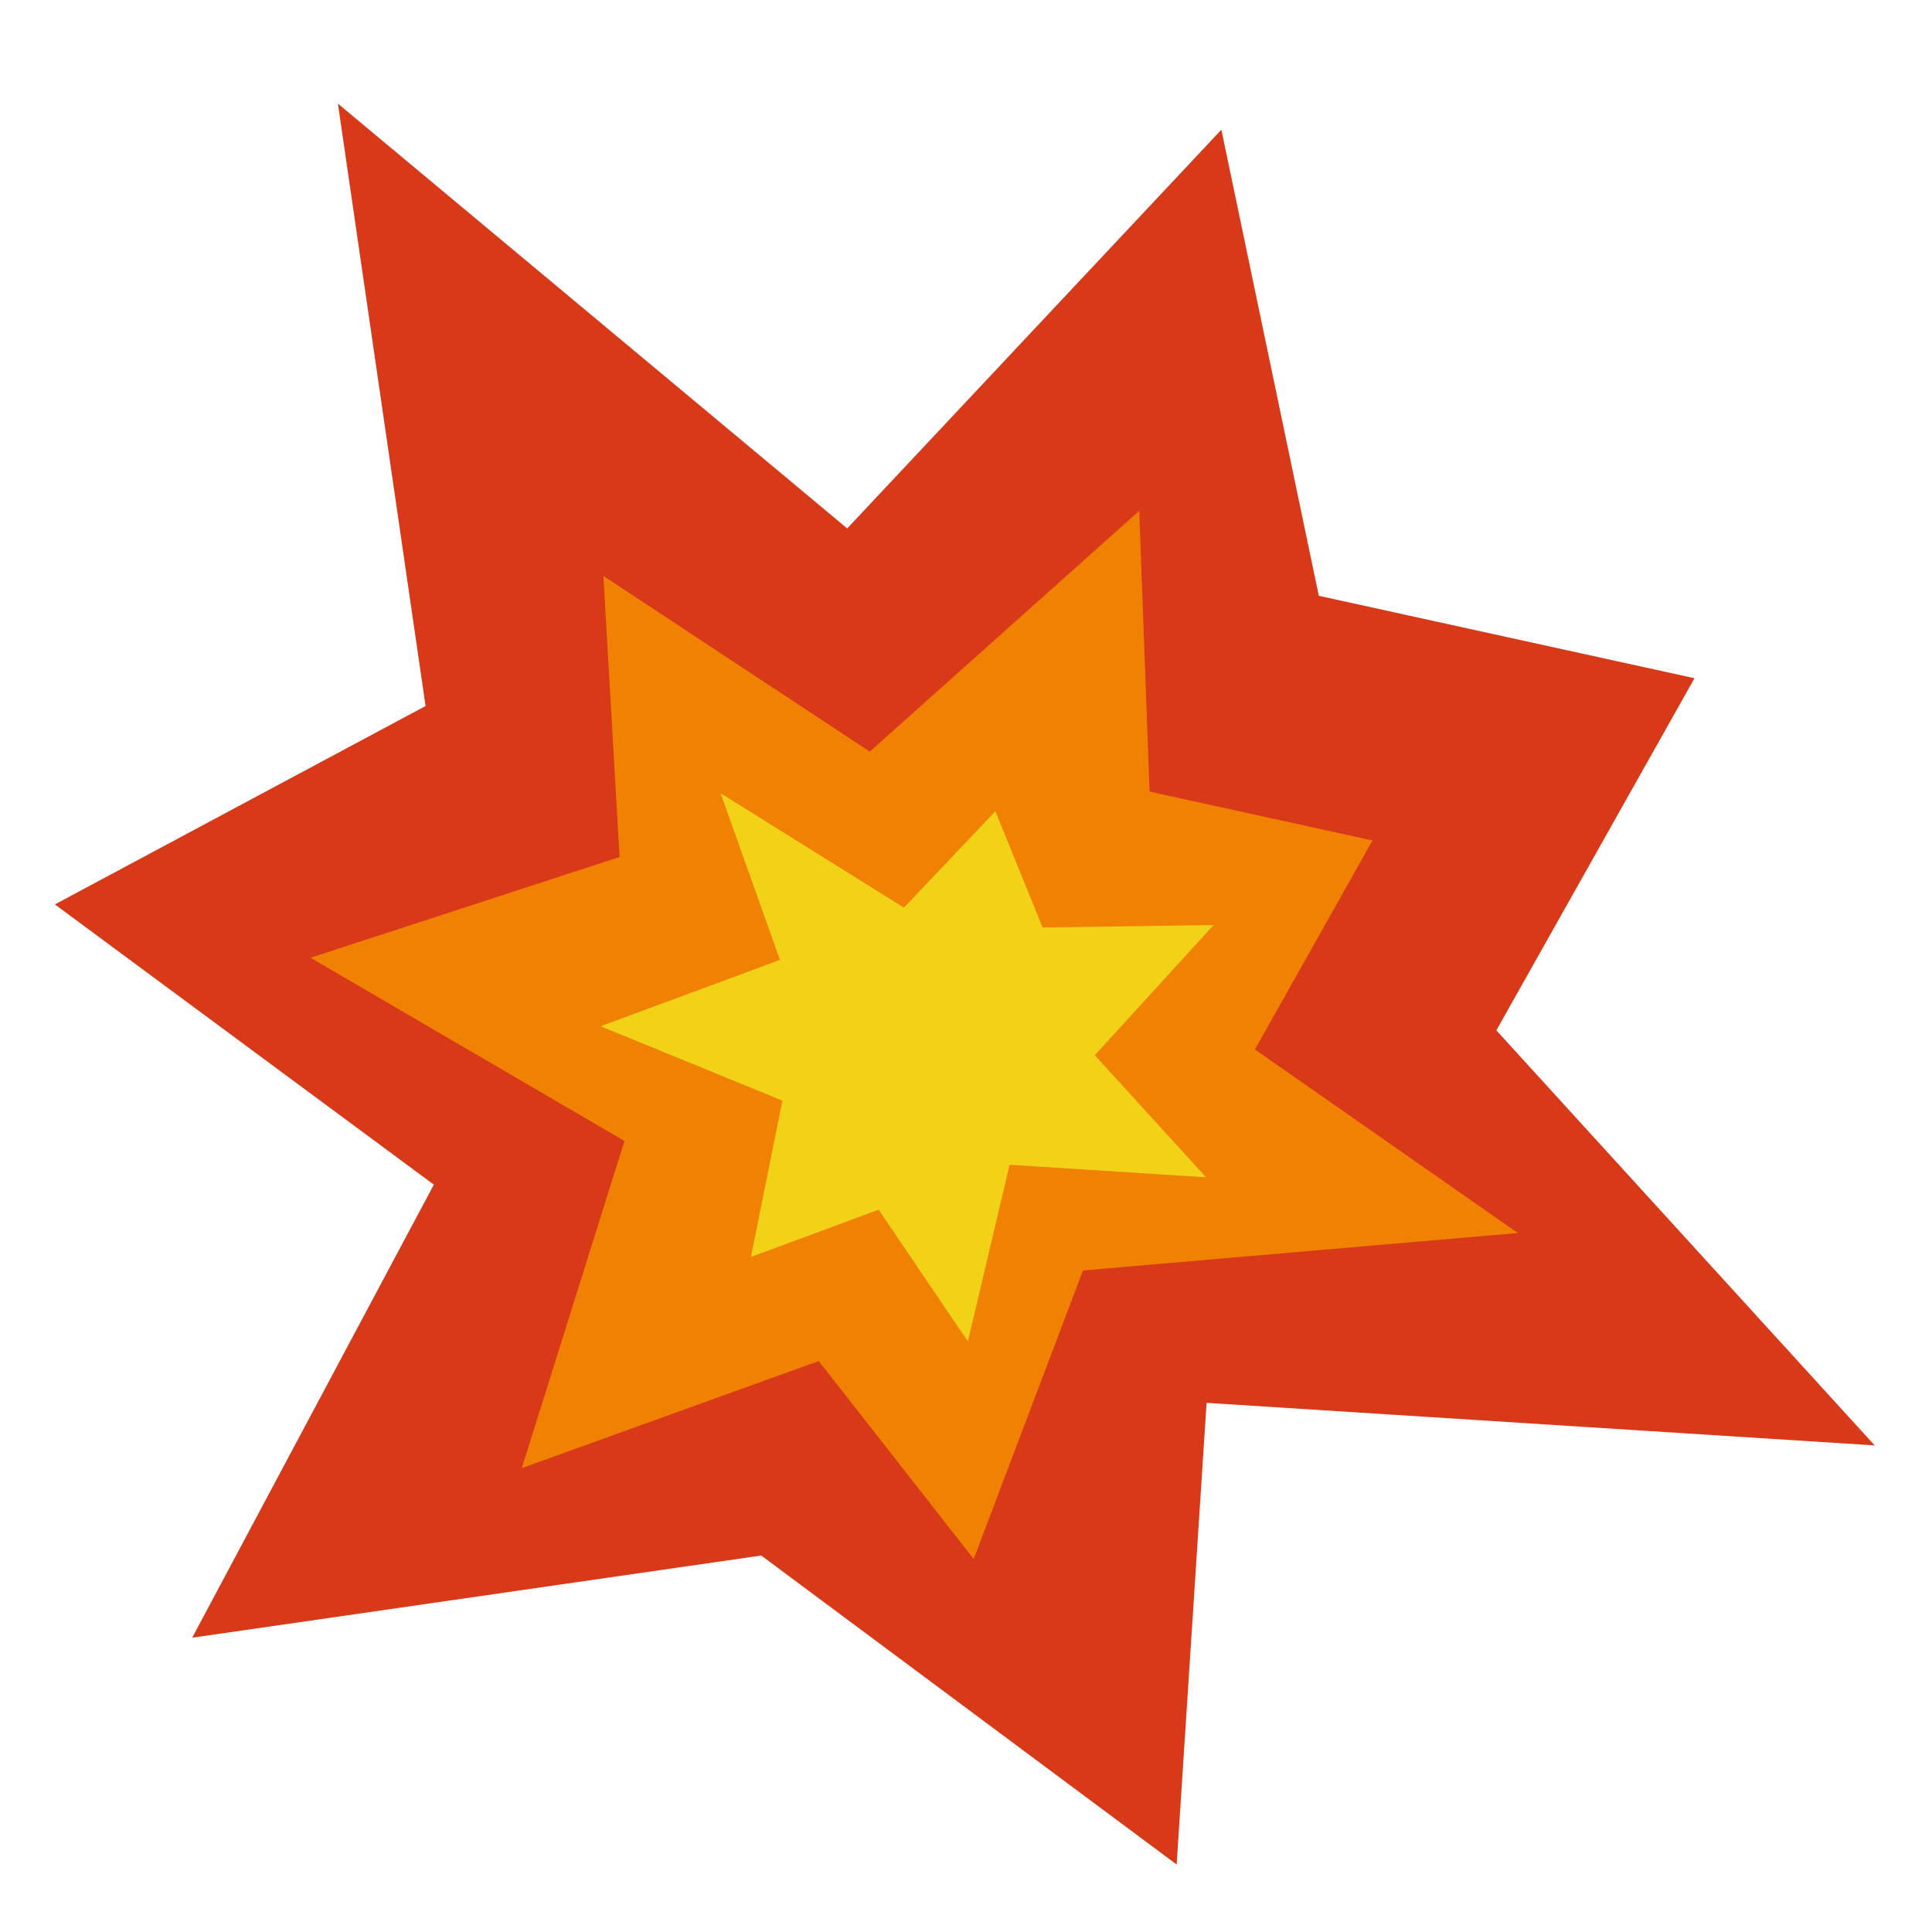 <?xml version="1.0" encoding="UTF-8" standalone="no"?>
<!-- Created with Inkscape (http://www.inkscape.org/) -->

<svg
   width="270"
   height="270"
   viewBox="0 0 71.438 71.438"
   version="1.1"
   id="svg87582"
   inkscape:version="1.1.2 (1:1.1+202202050950+0a00cf5339)"
   sodipodi:docname="explosion.svg"
   xmlns:inkscape="http://www.inkscape.org/namespaces/inkscape"
   xmlns:sodipodi="http://sodipodi.sourceforge.net/DTD/sodipodi-0.dtd"
   xmlns="http://www.w3.org/2000/svg"
   xmlns:svg="http://www.w3.org/2000/svg">
  <sodipodi:namedview
     id="namedview87584"
     pagecolor="#ffffff"
     bordercolor="#666666"
     borderopacity="1.0"
     inkscape:pageshadow="2"
     inkscape:pageopacity="0.0"
     inkscape:pagecheckerboard="0"
     inkscape:document-units="mm"
     showgrid="false"
     width="1920px"
     units="px"
     inkscape:zoom="0.70637021"
     inkscape:cx="-208.81402"
     inkscape:cy="224.38659"
     inkscape:window-width="1920"
     inkscape:window-height="976"
     inkscape:window-x="0"
     inkscape:window-y="0"
     inkscape:window-maximized="1"
     inkscape:current-layer="layer1" />
  <defs
     id="defs87579" />
  <g
     inkscape:label="Capa 1"
     inkscape:groupmode="layer"
     id="layer1">
    <g
       id="g24376"
       transform="matrix(0.238,0,0,0.238,-338.625,0.404)">
      <path
         id="path21945"
         style="fill:#d73919;stroke-width:0.887;stroke-linecap:round;stroke-linejoin:round"
         inkscape:transform-center-x="0.76811237"
         inkscape:transform-center-y="-46.198698"
         d="m 1714.047,222.864 -103.795,-6.612 -4.653,71.724 -64.535,-48.003 -88.409,12.765 37.543,-70.385 -58.879,-43.54 57.592,-30.823 -13.619,-93.589 79.127,65.998 58.13,-61.946 15.137,72.414 58.369,12.807 -30.785,54.704 z"
         sodipodi:nodetypes="ccccccccccccccc" />
      <path
         id="path21945-3"
         style="fill:#f18102;fill-opacity:1;stroke-width:0.527;stroke-linecap:round;stroke-linejoin:round"
         inkscape:transform-center-x="0.45575917"
         inkscape:transform-center-y="-27.412718"
         d="m 1658.615,189.869 -67.565,5.816 -16.978,44.829 -24.076,-30.754 -46.136,16.634 15.954,-50.824 -48.77,-28.469 48.007,-15.655 -2.511,-43.664 41.381,27.292 41.869,-37.407 1.605,43.618 34.634,7.599 -18.267,32.46 z"
         sodipodi:nodetypes="ccccccccccccccc" />
      <path
         id="path21945-3-6"
         style="fill:#f1d217;fill-opacity:1;stroke-width:0.261;stroke-linecap:round;stroke-linejoin:round"
         inkscape:transform-center-x="0.22586475"
         inkscape:transform-center-y="-13.583891"
         d="m 1610.167,181.209 -30.519,-1.944 -6.485,27.448 -13.859,-20.474 -19.841,7.348 4.885,-24.291 -28.239,-11.551 27.861,-10.314 -9.216,-25.883 28.478,17.77 14.203,-14.977 7.339,18.055 26.561,-0.371 -18.451,20.221 z"
         sodipodi:nodetypes="ccccccccccccccc" />
    </g>
  </g>
</svg>
